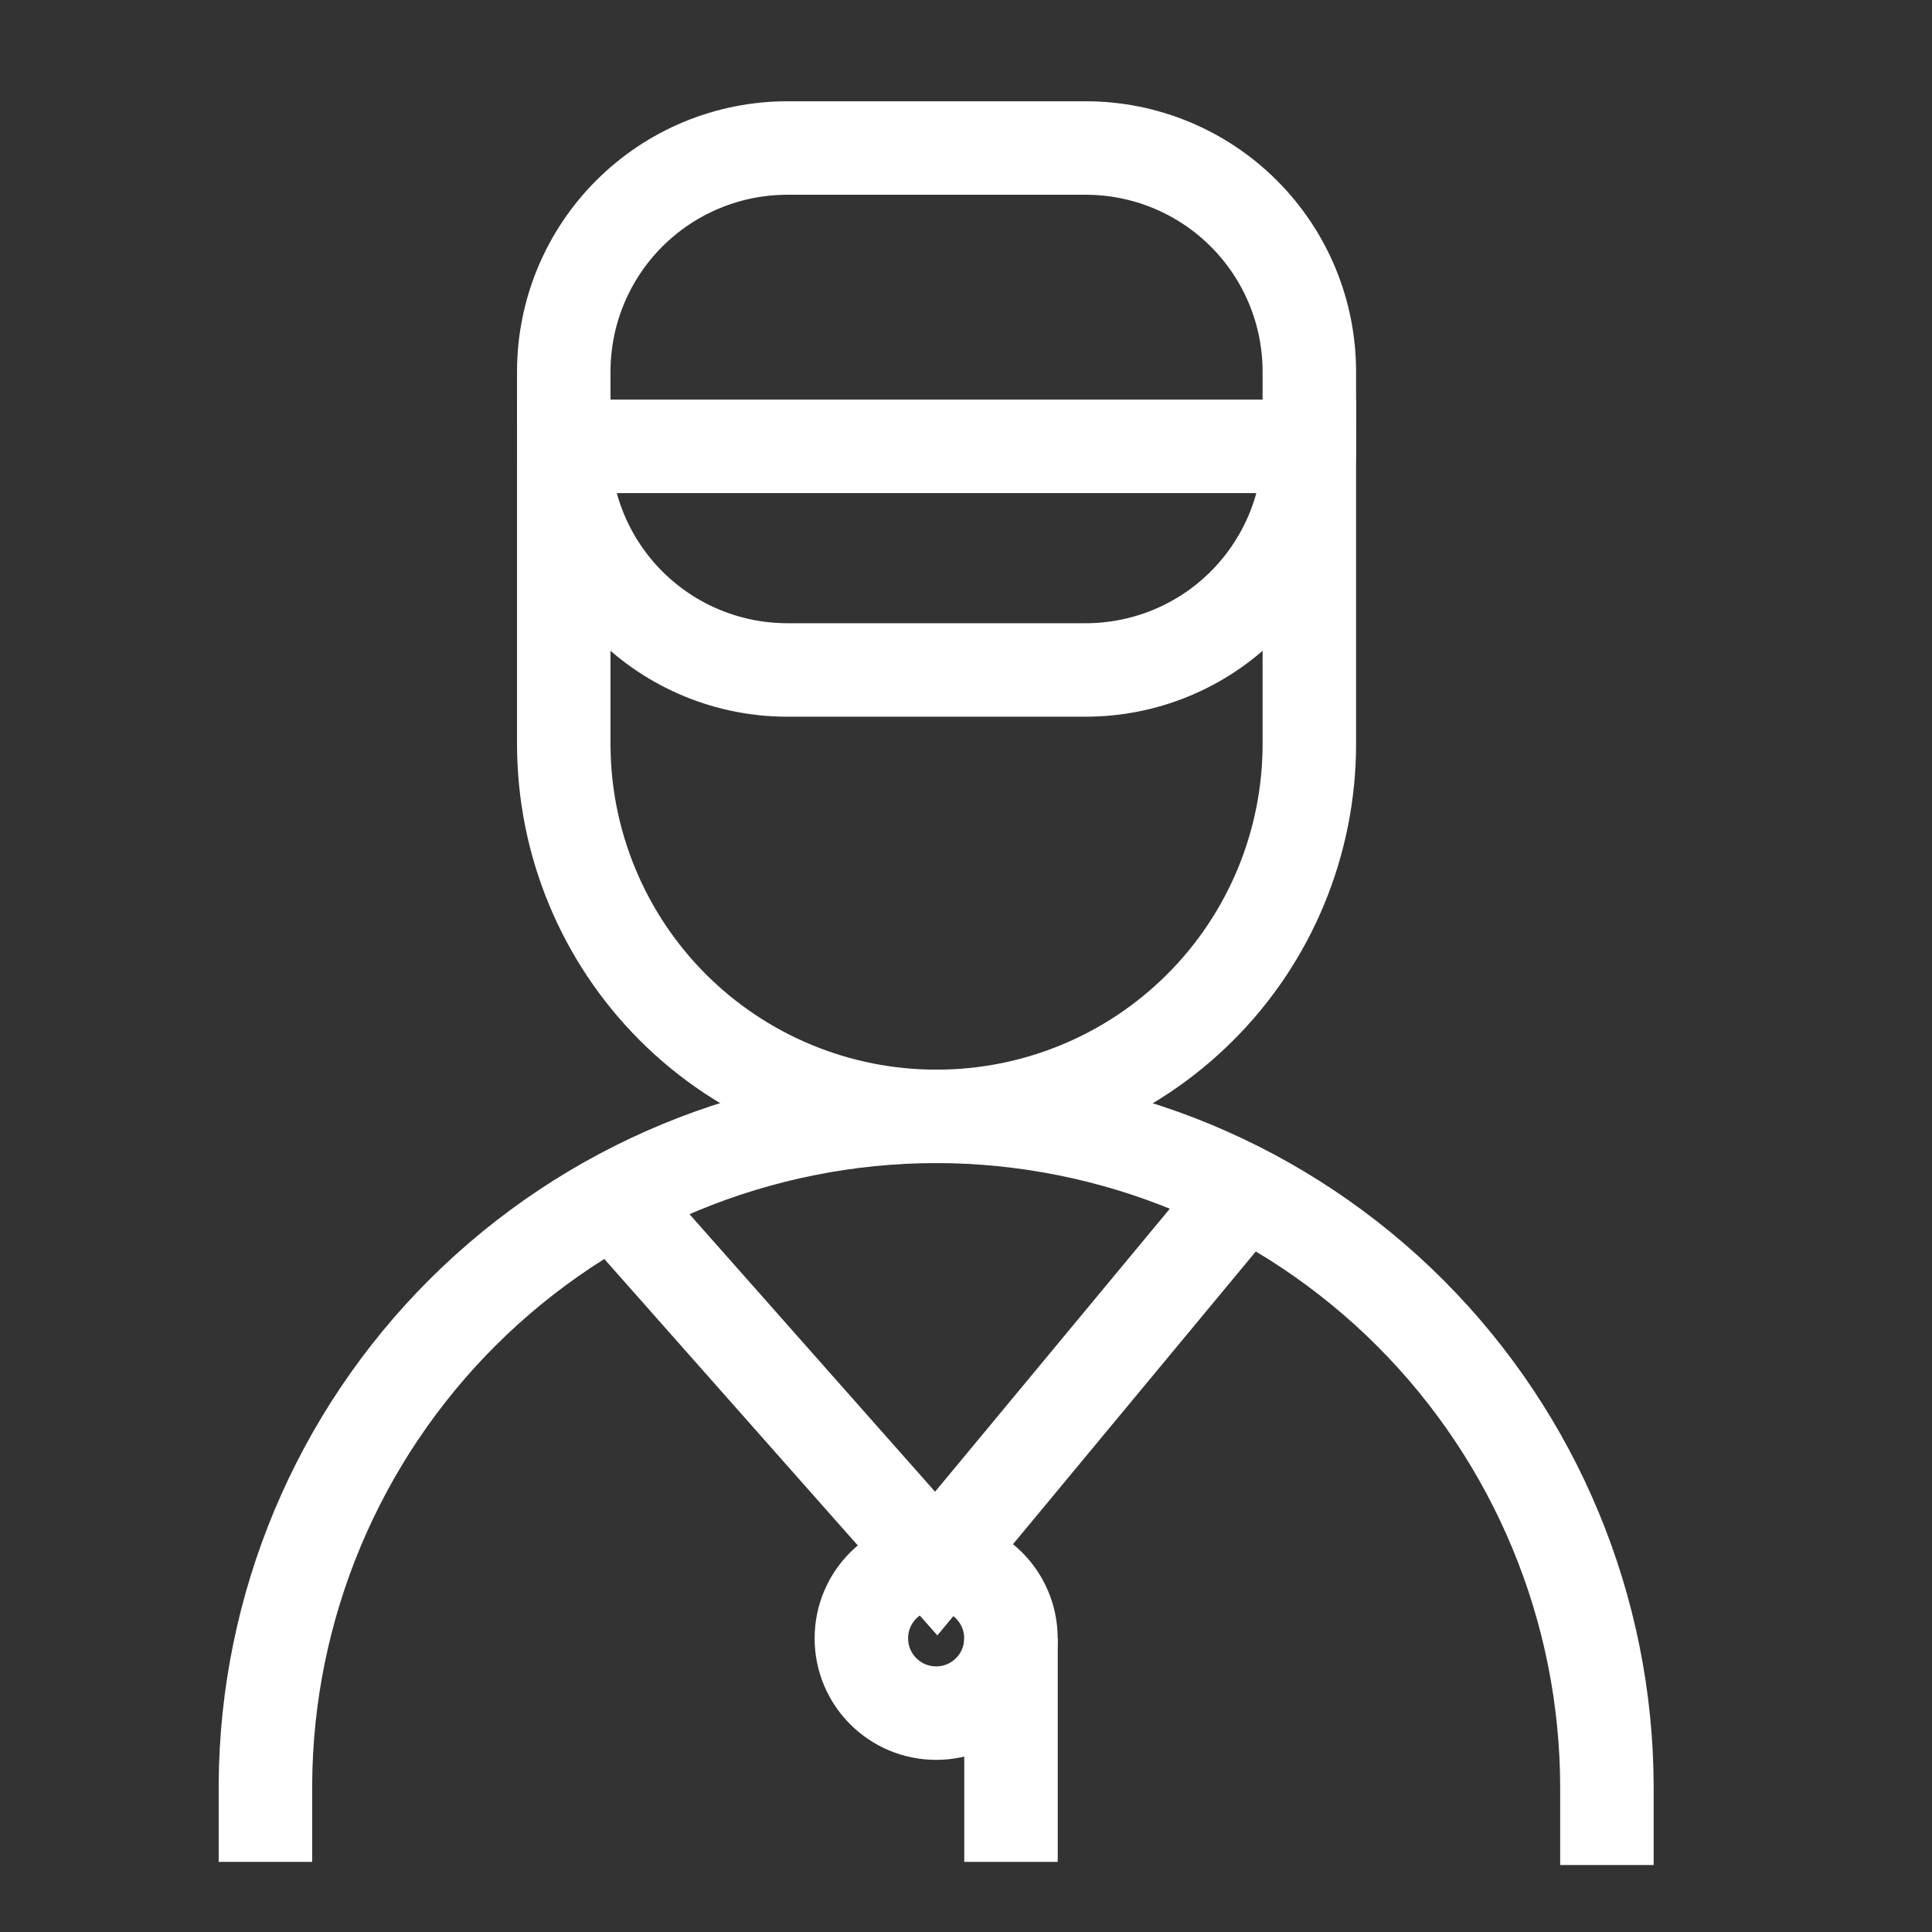 <svg width="31" height="31" viewBox="0 0 31 31" fill="none" xmlns="http://www.w3.org/2000/svg">
<rect x="0" y="0" width="31" height="31" fill="#333333" stroke="none"/>
<path d="M12.634 2.375H17.421C18.373 2.375 19.285 2.753 19.958 3.426C20.631 4.099 21.009 5.011 21.009 5.963V11.938C21.009 12.723 20.854 13.501 20.553 14.227C20.252 14.953 19.811 15.612 19.254 16.167C18.698 16.722 18.038 17.162 17.312 17.461C16.585 17.761 15.807 17.914 15.021 17.913C13.437 17.913 11.917 17.283 10.796 16.163C9.676 15.042 9.046 13.522 9.046 11.938V5.963C9.046 5.011 9.424 4.099 10.097 3.426C10.77 2.753 11.682 2.375 12.634 2.375Z" stroke="white" stroke-width="1.5" stroke-miterlimit="10"/>
<path d="M9.046 7.162H21.009C21.009 7.634 20.916 8.102 20.735 8.538C20.553 8.974 20.288 9.37 19.954 9.703C19.619 10.037 19.222 10.301 18.786 10.48C18.349 10.66 17.881 10.751 17.409 10.75H12.634C11.682 10.75 10.77 10.372 10.097 9.699C9.424 9.026 9.046 8.114 9.046 7.162Z" stroke="white" stroke-width="1.5" stroke-miterlimit="10"/>
<path d="M4.259 29.875V28.625C4.275 25.78 5.416 23.057 7.432 21.05C9.449 19.044 12.177 17.915 15.021 17.912C17.875 17.915 20.61 19.05 22.628 21.068C24.645 23.086 25.78 25.821 25.784 28.675V29.925" stroke="white" stroke-width="1.5" stroke-miterlimit="10"/>
<path d="M15.021 27.488C15.684 27.488 16.221 26.951 16.221 26.288C16.221 25.625 15.684 25.088 15.021 25.088C14.358 25.088 13.821 25.625 13.821 26.288C13.821 26.951 14.358 27.488 15.021 27.488Z" stroke="white" stroke-width="1.5" stroke-miterlimit="10"/>
<path d="M16.222 29.875V26.287" stroke="white" stroke-width="1.5" stroke-miterlimit="10"/>
<path d="M9.813 19.201L15.022 25.088L20.121 18.941" stroke="white" stroke-width="1.5" stroke-miterlimit="10"/>
</svg>
